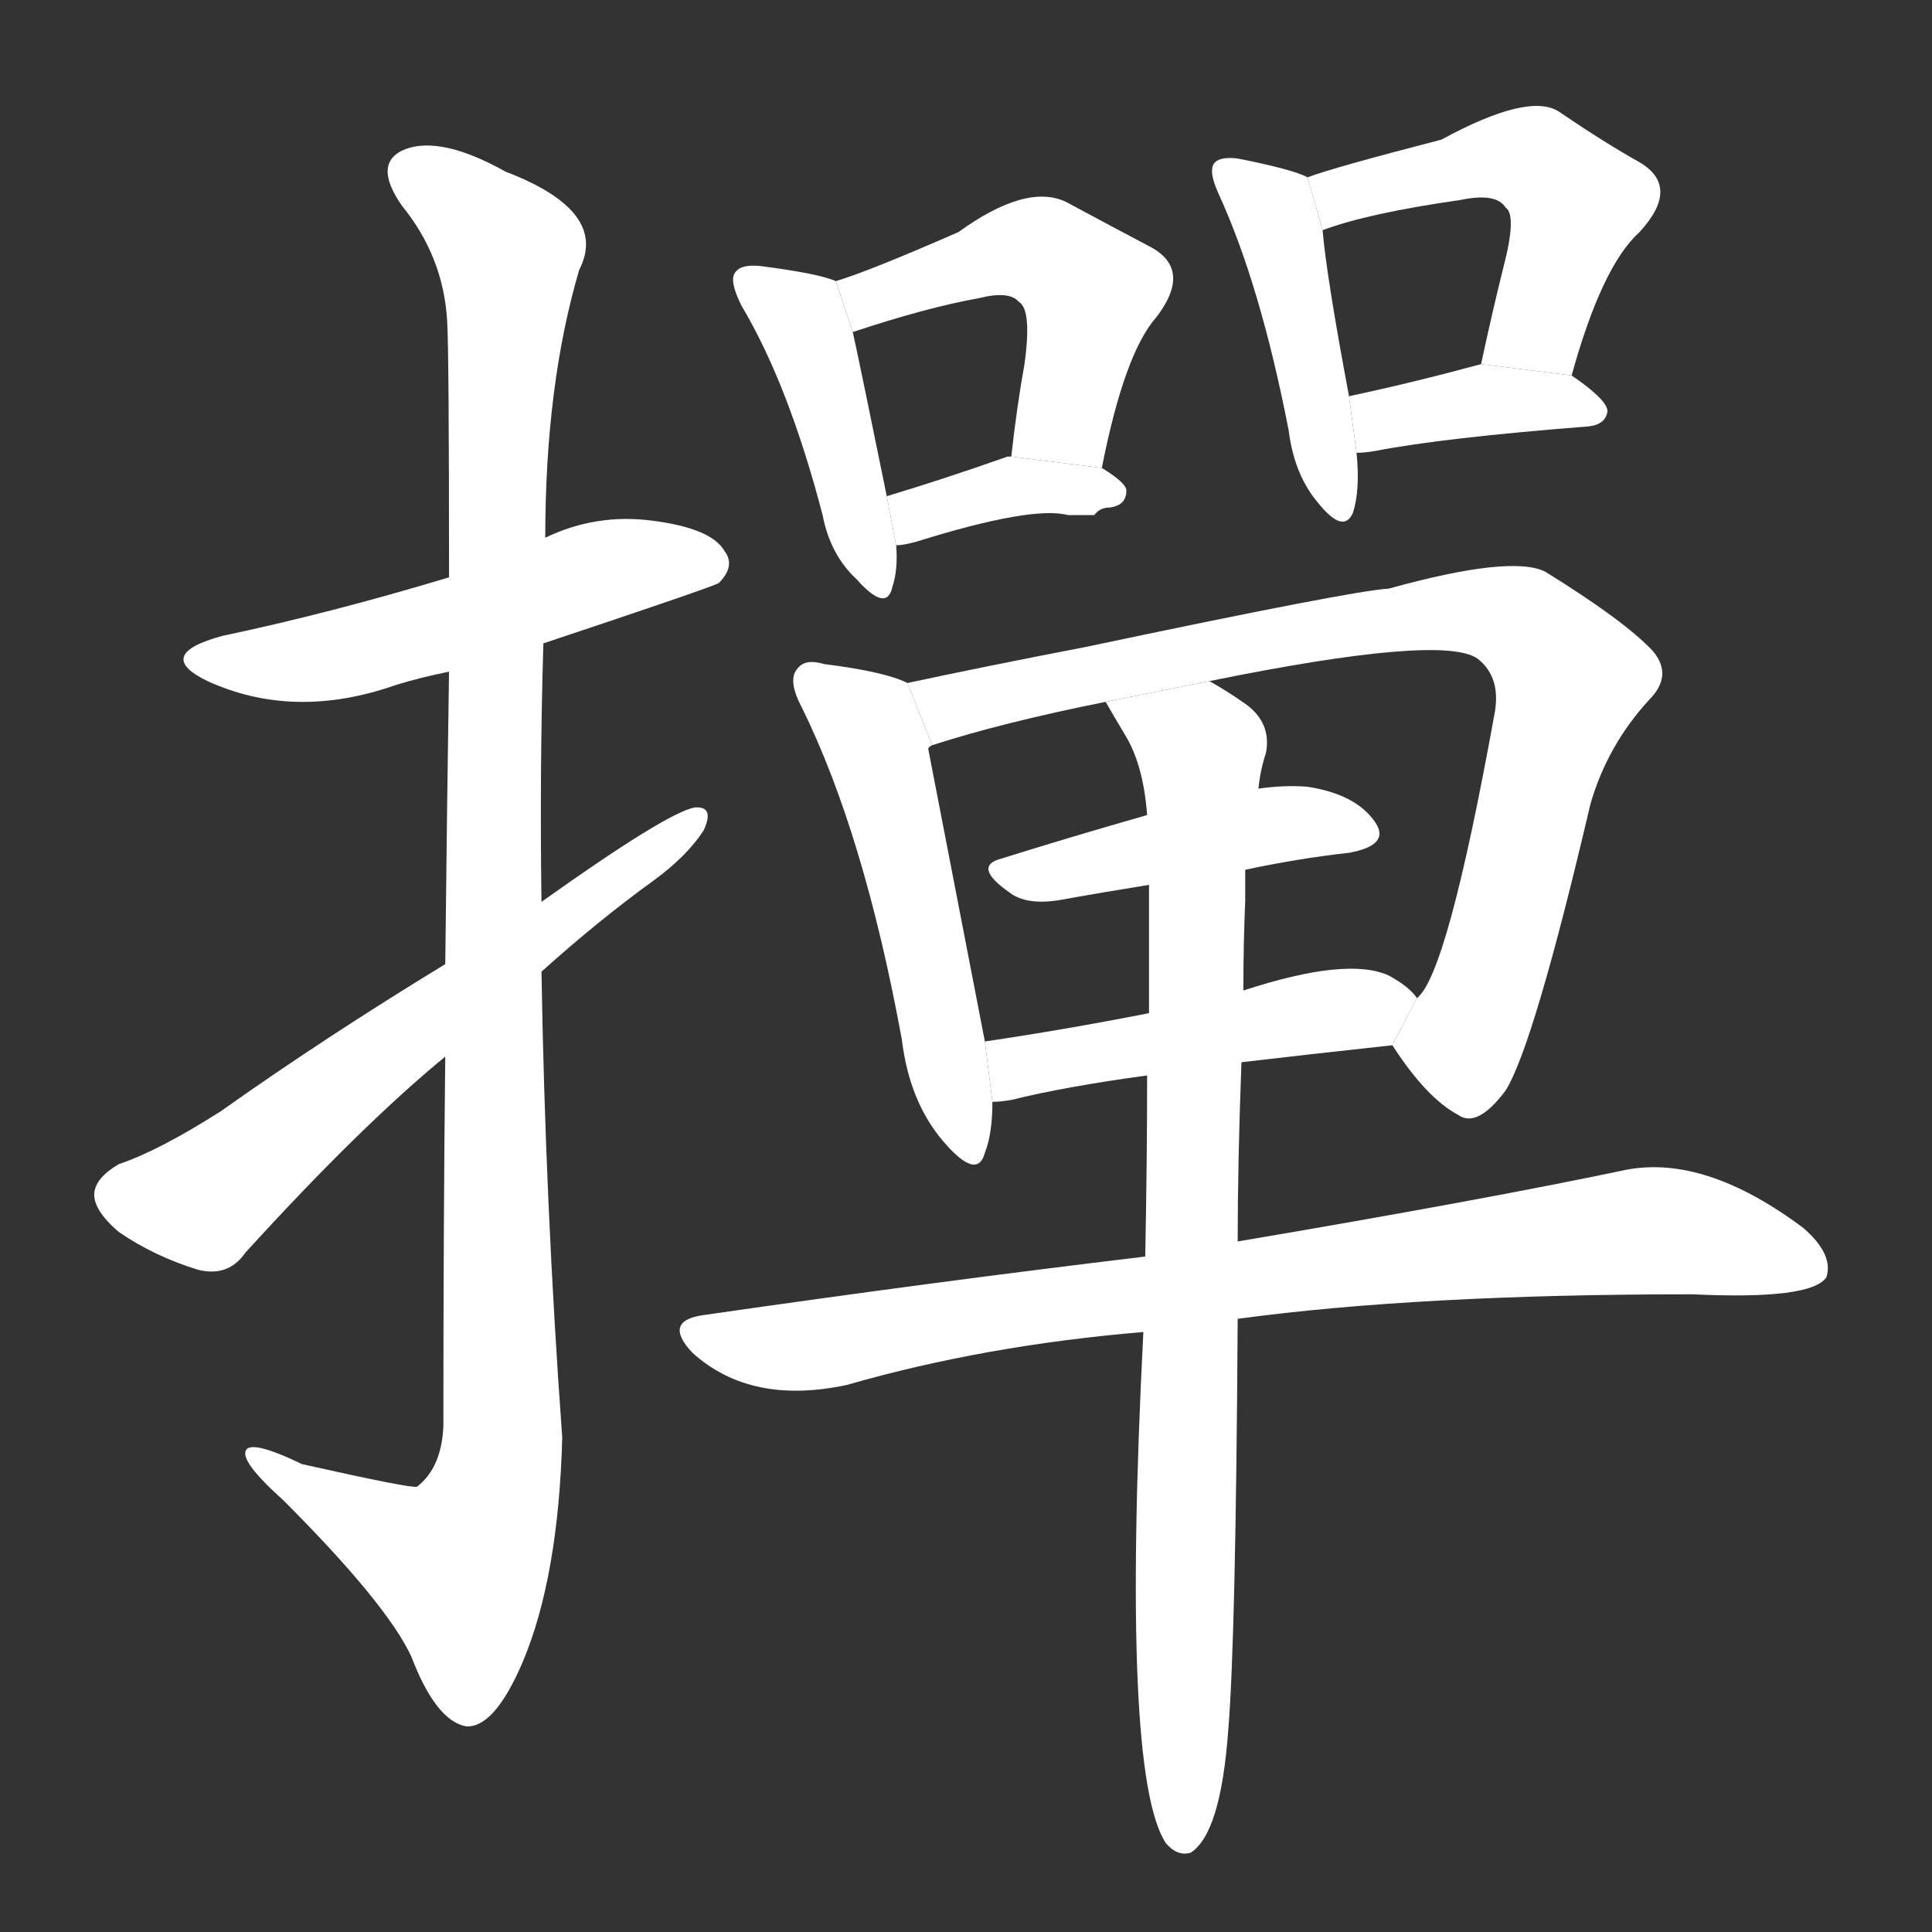 <!-- u64a3_dan3_trad_to_dust_a_duster -->
<!-- 64A3 -->
<!--  -->
<!--  -->
<svg viewBox="0 0 1024 1024">
  <rect x="0" y="0" width="1024" height="1024" fill="#333333" stroke="none"/>
  <g transform="scale(1, -1) translate(0, -900)">
    <path fill="#FFFFFF" d="M 288 559 Q 378 589 381 591 Q 390 600 384 608 Q 377 620 346 624 Q 316 628 289 615 L 238 594 Q 175 575 118 563 Q 81 553 110 539 Q 156 518 210 537 Q 223 541 238 544 L 288 559 Z"></path>
    <path fill="#FFFFFF" d="M 236 340 Q 235 253 235 144 Q 234 122 221 112 Q 218 111 160 124 Q 129 139 130 129 Q 131 122 150 105 Q 205 50 218 22 Q 231 -12 247 -15 Q 262 -16 277 19 Q 296 64 298 138 Q 289 262 287 385 L 287 422 Q 286 492 288 559 L 289 615 Q 289 696 307 757 Q 323 788 268 809 Q 234 828 215 821 Q 197 814 213 791 Q 235 764 237 730 Q 238 714 238 594 L 238 544 Q 237 480 236 389 L 236 340 Z"></path>
    <path fill="#FFFFFF" d="M 287 385 Q 317 412 346 433 Q 364 446 373 460 Q 379 473 368 472 Q 353 469 287 422 L 236 389 Q 172 350 117 311 Q 84 290 63 283 Q 51 276 50 268 Q 49 259 63 247 Q 82 234 105 227 Q 121 223 130 236 Q 191 303 236 340 L 287 385 Z"></path>
    <path fill="#FFFFFF" d="M 443 751 Q 434 755 403 759 Q 393 760 390 756 Q 386 752 393 738 Q 418 696 436 627 Q 440 606 454 593 Q 470 575 473 589 Q 476 598 475 611 L 470 637 Q 457 701 452 724 L 443 751 Z"></path>
    <path fill="#FFFFFF" d="M 584 652 Q 596 713 613 732 Q 632 757 610 769 Q 591 779 565 793 Q 544 803 508 777 Q 460 756 443 751 L 452 724 Q 491 737 519 742 Q 535 746 540 740 Q 547 736 543 707 Q 539 685 536 658 L 584 652 Z"></path>
    <path fill="#FFFFFF" d="M 475 611 Q 479 611 486 613 Q 547 632 566 627 L 580 627 Q 583 631 588 631 Q 597 632 597 640 Q 597 644 584 652 L 536 658 L 534 658 Q 500 646 470 637 L 475 611 Z"></path>
    <path fill="#FFFFFF" d="M 693 806 Q 686 810 656 816 Q 647 817 644 814 Q 640 810 646 797 Q 668 749 683 672 Q 686 648 699 633 Q 712 617 717 628 Q 721 640 719 660 L 715 690 Q 703 754 701 778 L 693 806 Z"></path>
    <path fill="#FFFFFF" d="M 833 701 Q 849 759 869 777 Q 891 801 869 814 Q 851 824 826 841 Q 810 851 764 826 Q 706 811 693 806 L 701 778 Q 725 787 774 794 Q 793 798 798 790 Q 804 786 797 759 Q 791 735 785 707 L 833 701 Z"></path>
    <path fill="#FFFFFF" d="M 719 660 Q 723 660 729 661 Q 765 668 842 674 Q 851 675 852 682 Q 852 688 833 701 L 785 707 Q 748 697 715 690 L 719 660 Z"></path>
    <path fill="#FFFFFF" d="M 481 538 Q 469 544 437 548 Q 427 551 423 546 Q 417 540 425 525 Q 458 458 478 349 Q 482 316 500 295 Q 518 274 522 289 Q 526 299 526 316 L 522 348 Q 497 477 492 503 Q 492 504 494 505 L 481 538 Z"></path>
    <path fill="#FFFFFF" d="M 738 346 Q 756 318 773 309 Q 783 302 798 322 Q 813 346 843 474 Q 852 505 874 529 Q 887 542 876 555 Q 861 571 819 597 Q 801 606 736 588 Q 717 587 575 557 Q 523 547 481 538 L 494 505 Q 531 517 586 528 L 641 539 Q 764 564 783 551 Q 796 541 792 521 Q 767 383 751 371 L 738 346 Z"></path>
    <path fill="#FFFFFF" d="M 660 439 Q 688 445 715 448 Q 737 452 729 464 Q 719 479 693 483 Q 681 484 667 482 L 608 468 Q 566 456 531 445 Q 515 441 535 427 Q 544 420 562 423 Q 584 427 609 431 L 660 439 Z"></path>
    <path fill="#FFFFFF" d="M 658 337 Q 692 341 738 346 L 751 371 Q 747 377 736 383 Q 714 393 659 375 L 609 363 Q 563 354 522 348 L 526 316 Q 530 316 536 317 Q 564 324 608 330 L 658 337 Z"></path>
    <path fill="#FFFFFF" d="M 656 201 Q 752 214 897 214 Q 960 211 968 223 Q 972 235 956 249 Q 904 288 862 280 Q 786 264 656 242 L 607 234 Q 498 221 373 203 Q 351 200 367 183 Q 398 155 449 166 Q 522 187 606 194 L 656 201 Z"></path>
    <path fill="#FFFFFF" d="M 606 194 Q 594 -41 618 -77 Q 624 -84 631 -82 Q 647 -72 651 -17 Q 655 31 656 201 L 656 242 Q 656 284 658 337 L 659 375 Q 659 399 660 423 Q 660 432 660 439 L 667 482 Q 668 492 671 501 Q 674 517 660 527 Q 650 534 641 539 L 586 528 Q 590 521 596 511 Q 606 495 608 468 L 609 431 Q 609 400 609 363 L 608 330 Q 608 285 607 234 L 606 194 Z"></path>
  </g>
</svg>
